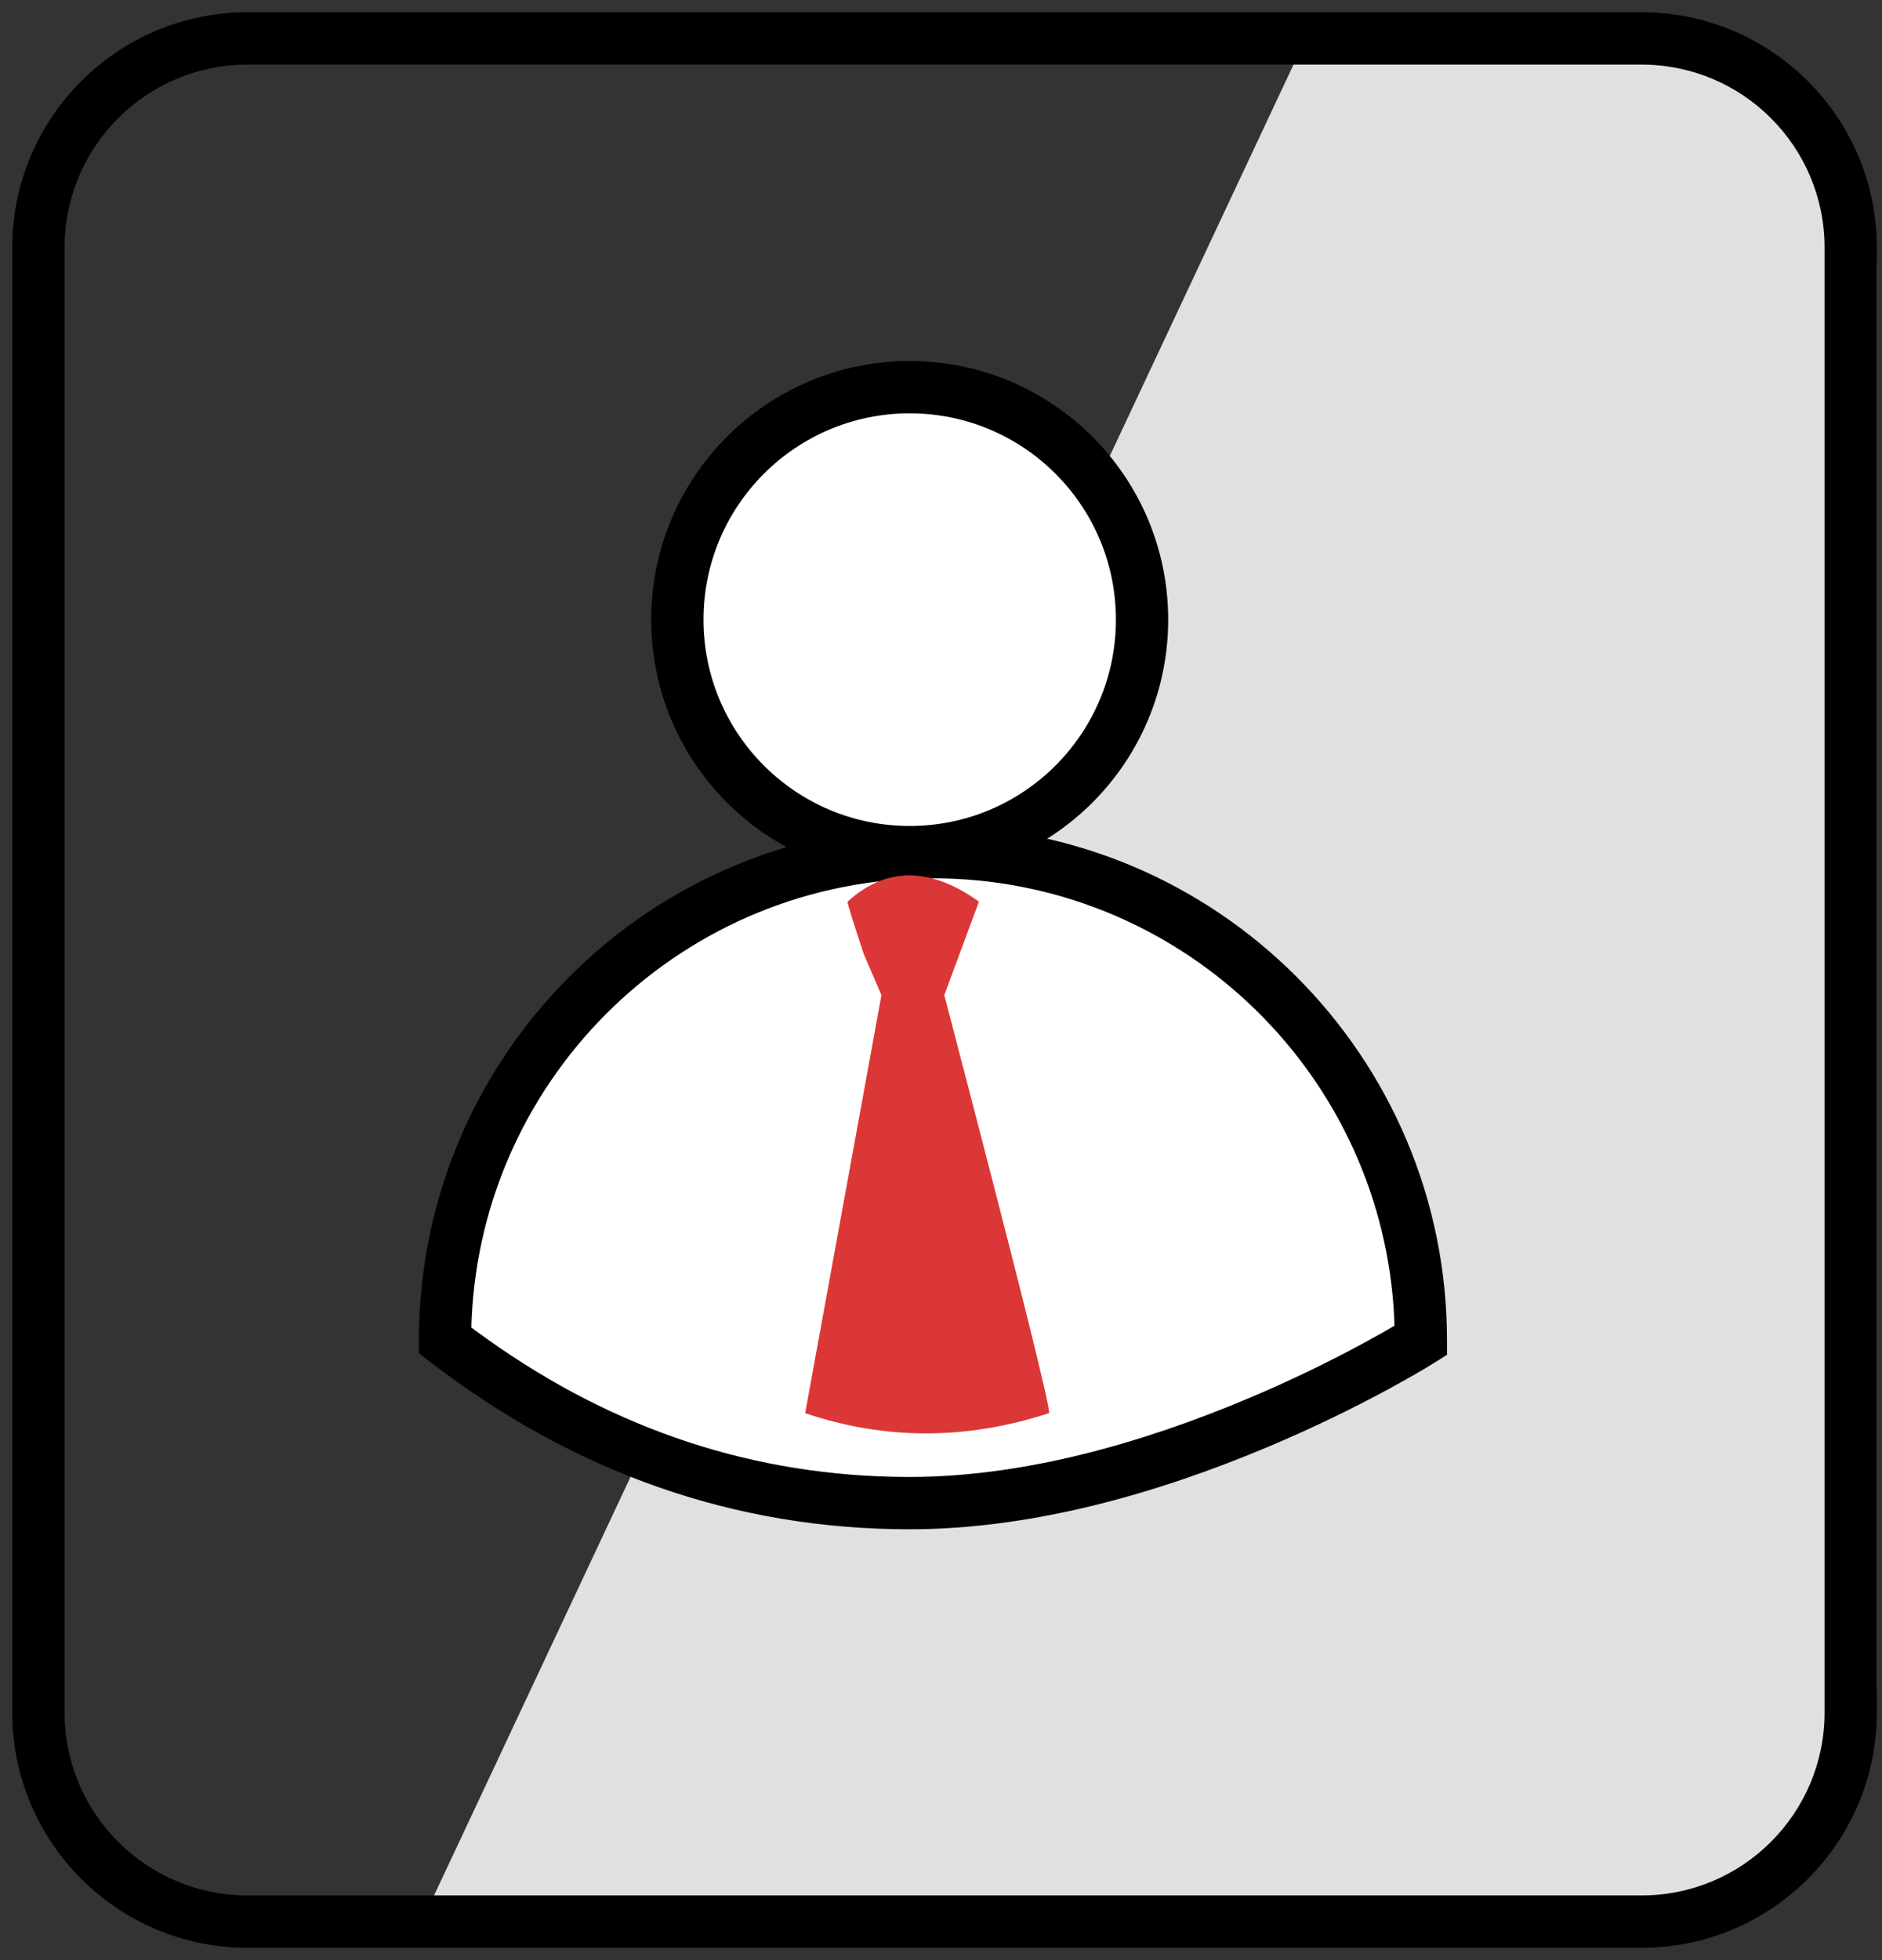 <?xml version="1.0" encoding="UTF-8"?>
<svg width="49px" height="51px" viewBox="0 0 49 51" version="1.1" xmlns="http://www.w3.org/2000/svg" xmlns:xlink="http://www.w3.org/1999/xlink">
    <rect x="0" y="0" width="49" height="51" fill="#333333" stroke="none"/>
    <!-- Generator: Sketch 61.2 (89653) - https://sketch.com -->
    <title>recruitment</title>
    <desc>Created with Sketch.</desc>
    <g id="final-web" stroke="none" stroke-width="1" fill="none" fill-rule="evenodd">
        <g id="01.main-page-final-new-copy" transform="translate(-1045, -965)">
            <g id="Group-7" transform="translate(1021, 941)">
                <g id="recruitment" transform="translate(24, 24)">
                    <polygon id="Path-138" fill="#E0E0E0" points="47.505 3.334 48.866 6.859 48.866 43.964 46.77 48.301 44.553 50 10.981 50 33.998 1 44.323 1"></polygon>
                    <path d="M42.741,0.319 L6.444,0.319 C3.062,0.319 0.319,3.062 0.319,6.444 L0.319,44.556 C0.319,47.938 3.062,50.681 6.444,50.681 L42.741,50.681 C46.123,50.681 48.866,47.938 48.866,44.556 L48.866,6.444 C48.866,3.062 46.123,0.319 42.741,0.319 Z M6.444,1.681 L42.741,1.681 C45.372,1.681 47.505,3.813 47.505,6.444 L47.505,44.556 C47.505,47.187 45.372,49.319 42.741,49.319 L6.444,49.319 C3.813,49.319 1.681,47.187 1.681,44.556 L1.681,6.444 C1.681,3.813 3.813,1.681 6.444,1.681 Z" id="Rectangle" fill="#000000" fill-rule="nonzero"></path>
                    <circle id="Oval" fill="#FFFFFF" cx="23.685" cy="16.123" r="6.049"></circle>
                    <path d="M36.994,34.877 C36.994,27.86 31.306,22.173 24.29,22.173 C17.274,22.173 11.586,27.86 11.586,34.877 C15.256,37.7 19.289,39.111 23.685,39.111 C30.279,39.111 36.994,34.877 36.994,34.877 Z" id="Oval-Copy" fill="#FFFFFF"></path>
                    <path d="M23.685,9.394 C19.968,9.394 16.955,12.407 16.955,16.123 C16.955,19.84 19.968,22.853 23.685,22.853 C27.402,22.853 30.415,19.84 30.415,16.123 C30.415,12.407 27.402,9.394 23.685,9.394 Z M23.685,10.755 C26.65,10.755 29.054,13.158 29.054,16.123 C29.054,19.089 26.65,21.492 23.685,21.492 C20.72,21.492 18.316,19.089 18.316,16.123 C18.316,13.158 20.72,10.755 23.685,10.755 Z" id="Oval" fill="#000000" fill-rule="nonzero"></path>
                    <path d="M24.29,21.492 C16.898,21.492 10.906,27.485 10.906,34.877 L10.906,35.212 L11.171,35.416 C14.959,38.329 19.137,39.792 23.685,39.792 L24.051,39.788 C26.94,39.723 30.008,38.919 33.077,37.621 C34.194,37.148 35.232,36.643 36.166,36.137 L36.63,35.88 C36.776,35.798 36.912,35.719 37.038,35.645 L37.357,35.452 L37.674,35.252 L37.674,34.877 C37.674,27.485 31.682,21.492 24.29,21.492 Z M24.57,22.857 C30.895,23.001 36.013,28.03 36.301,34.318 L36.306,34.495 L35.96,34.695 C35.822,34.773 35.674,34.855 35.517,34.94 C34.62,35.426 33.621,35.913 32.547,36.367 C29.623,37.604 26.713,38.367 24.021,38.427 L23.685,38.431 L23.247,38.426 C19.319,38.338 15.699,37.071 12.37,34.615 L12.272,34.541 L12.28,34.318 C12.571,27.937 17.837,22.853 24.29,22.853 L24.57,22.857 Z" id="Oval-Copy" fill="#000000" fill-rule="nonzero"></path>
                    <path d="M22.489,24.824 L22.949,25.893 L20.963,36.771 C23.04,37.472 25.156,37.472 27.31,36.771 C27.388,36.759 26.48,33.133 24.586,25.893 L25.488,23.46 C24.213,22.55 23.073,22.55 22.069,23.46 C22.045,23.448 22.184,23.903 22.489,24.824 Z" id="Path-139" fill="#DC3737"></path>
                </g>
            </g>
        </g>
    </g>
</svg>